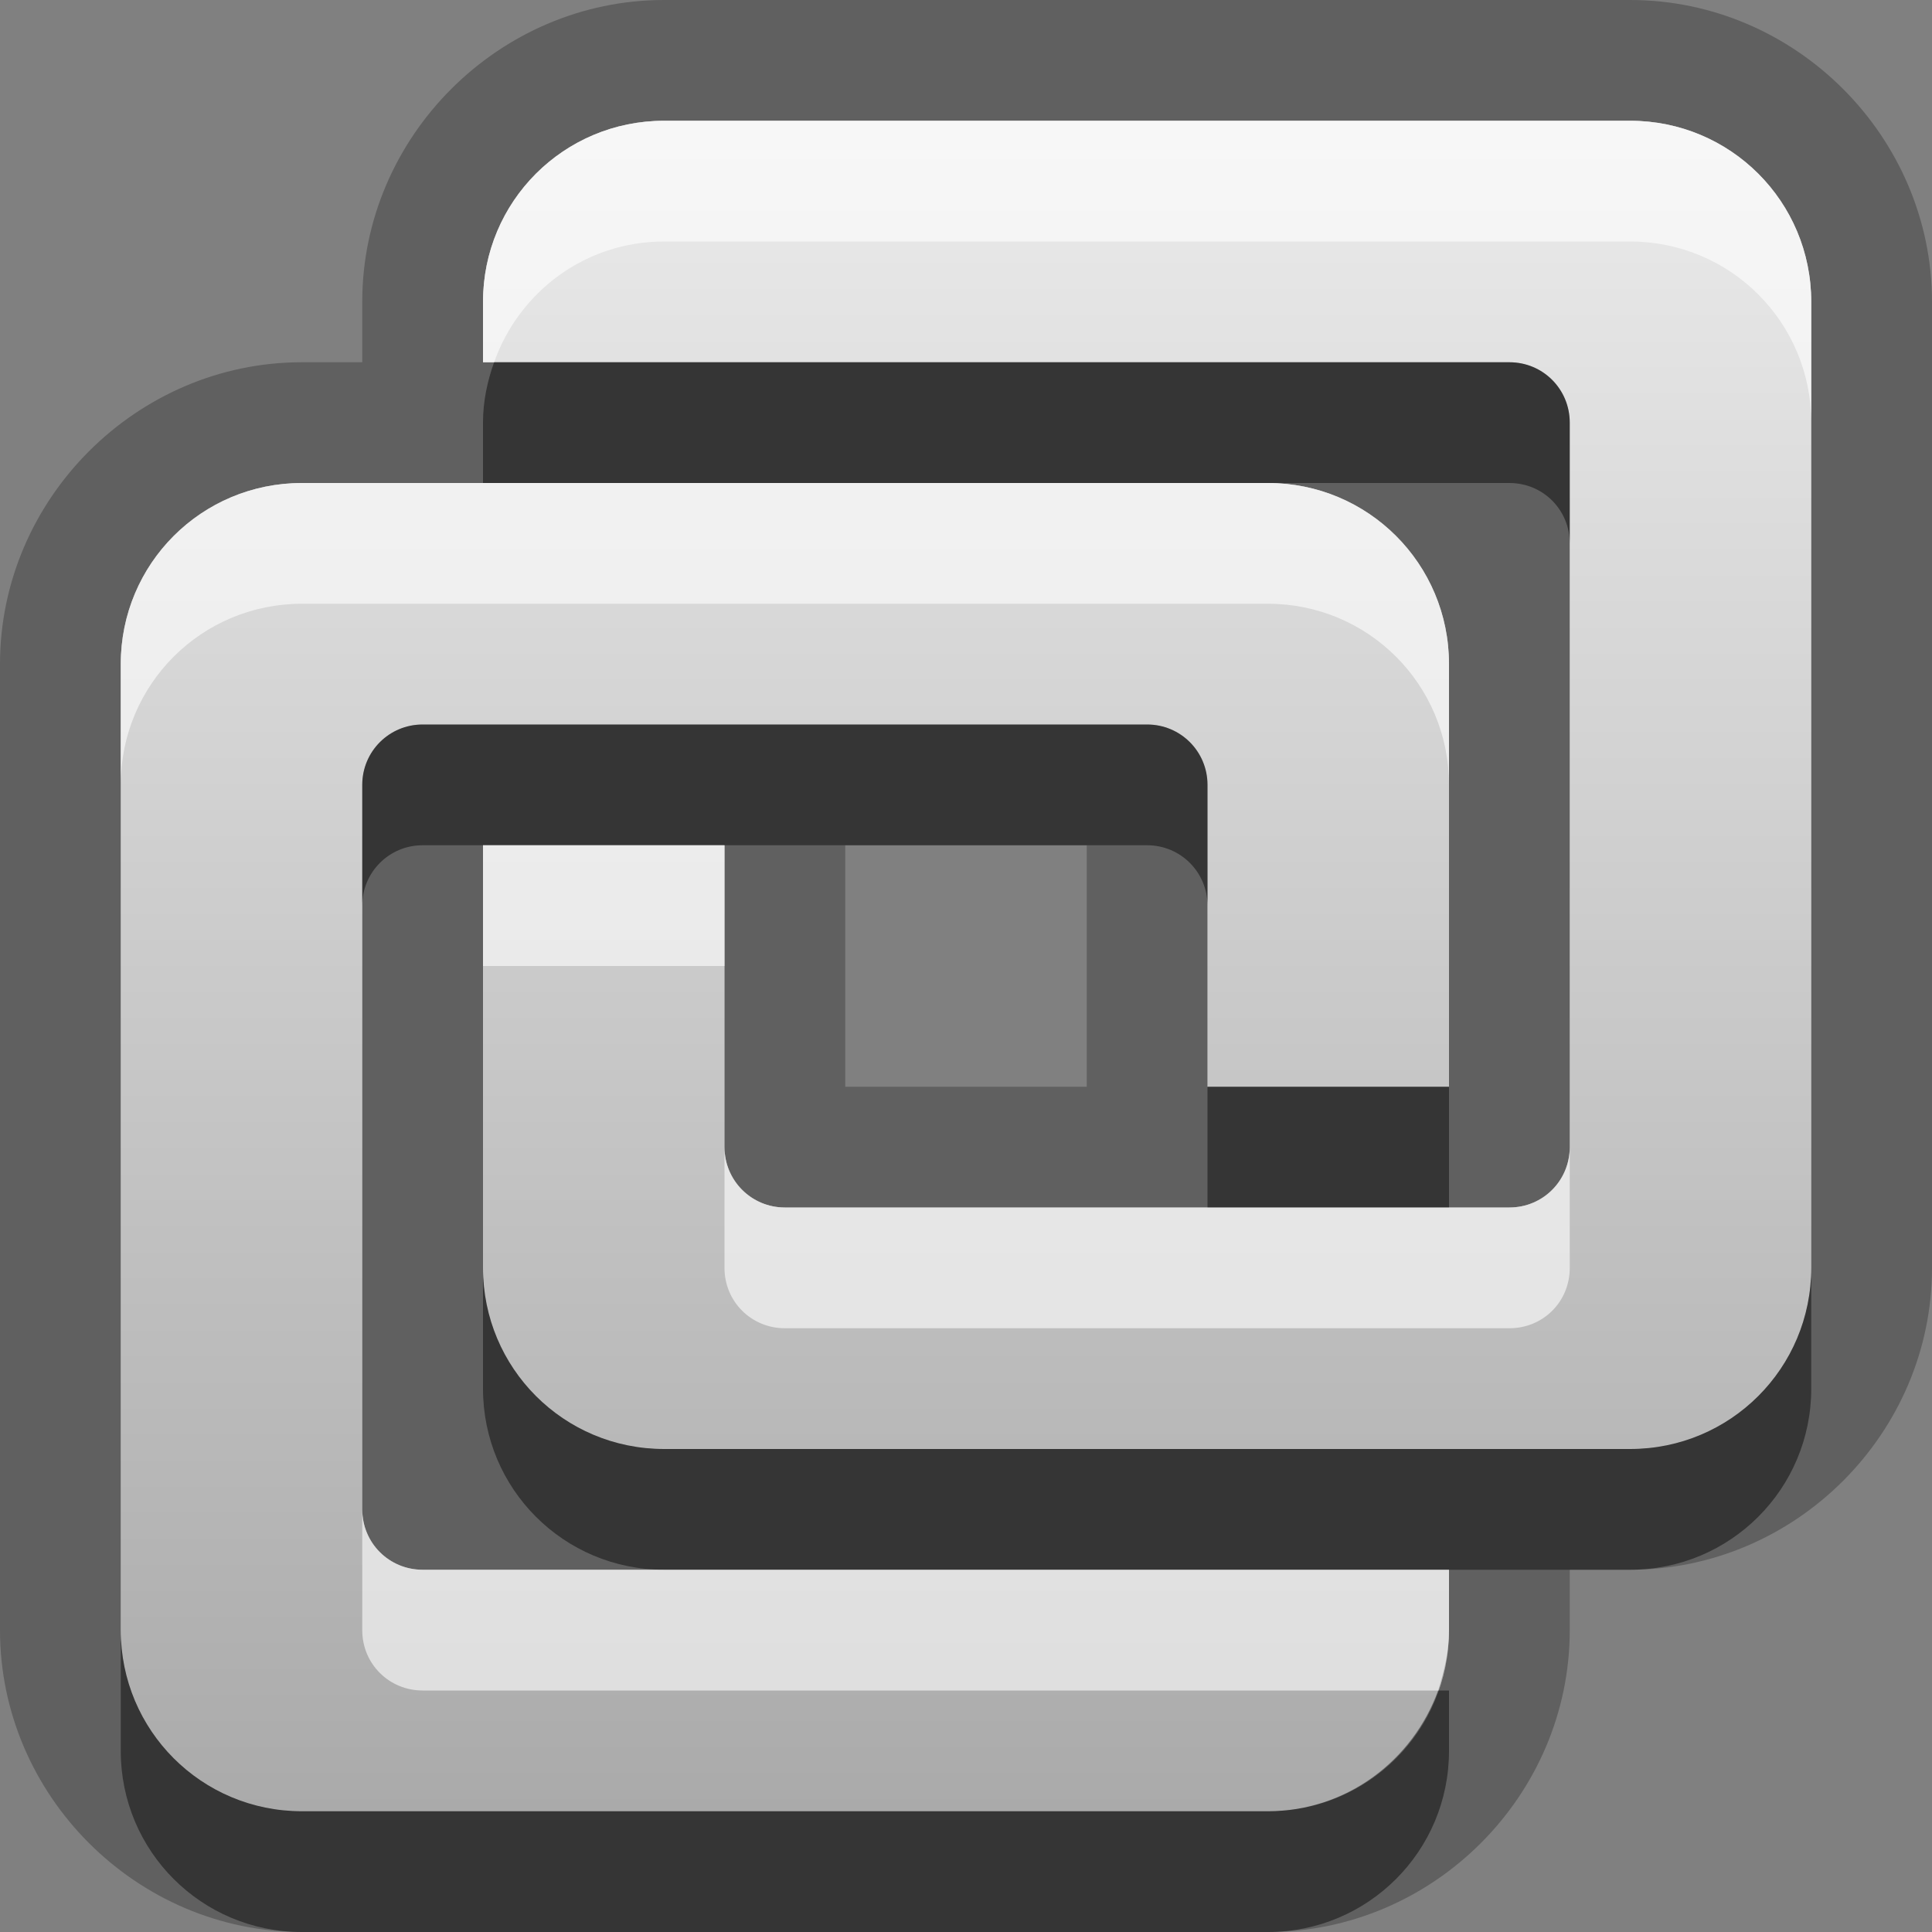 <?xml version="1.0" encoding="UTF-8"?>
<svg id="svg29" width="16" height="16" version="1.1" xmlns="http://www.w3.org/2000/svg" xmlns:cc="http://creativecommons.org/ns#" xmlns:dc="http://purl.org/dc/elements/1.1/" xmlns:rdf="http://www.w3.org/1999/02/22-rdf-syntax-ns#">
 <rect width="100%" height="100%" fill="#808080" stroke="none"/>
 <defs id="defs7">
  <linearGradient id="gr0" x1="8" x2="8" y1="1" y2="15" gradientUnits="userSpaceOnUse">
   <stop id="stop2" stop-color="#ebebeb" offset="0"/>
   <stop id="stop4" stop-color="#aaa" offset="1"/>
  </linearGradient>
 </defs>
 <path id="path9" d="m5.5 0c-1.368 0-2.5 1.132-2.5 2.5v0.5h-0.5c-1.368 0-2.5 1.132-2.5 2.5v8c0 1.37 1.132 2.5 2.5 2.5h8c1.37 0 2.5-1.13 2.5-2.5v-0.5h0.5c1.37 0 2.5-1.13 2.5-2.5v-8c0-1.368-1.13-2.5-2.5-2.5h-8zm0 1h8c0.83 0 1.5 0.669 1.5 1.5v8c0 0.83-0.67 1.5-1.5 1.5h-1.5-2-4.5c-0.831 0-1.5-0.67-1.5-1.5v-3.5h2v2.5c0 0.277 0.223 0.5 0.5 0.5h3.5 2 0.5c0.28 0 0.5-0.223 0.5-0.5v-6c0-0.277-0.22-0.5-0.5-0.5h-2.5-3.5-2.5v-0.5c0-0.831 0.669-1.5 1.5-1.5zm-3 3h1.5 2 4.5c0.83 0 1.5 0.669 1.5 1.5v3.5h-2v-2.5c0-0.277-0.223-0.5-0.5-0.5h-3.5-2-0.5c-0.277 0-0.5 0.223-0.5 0.5v6c0 0.28 0.223 0.5 0.5 0.5h5.5 0.5 2.5v0.5c0 0.83-0.67 1.5-1.5 1.5h-8c-0.831 0-1.5-0.67-1.5-1.5v-8c0-0.831 0.669-1.5 1.5-1.5zm4.5 3h2v2h-2v-2z" opacity=".25"/>
 <path id="base" d="m5.5 1c-0.831 0-1.5 0.669-1.5 1.5v0.5h8.5c0.277 0 0.5 0.223 0.5 0.5v6c0 0.277-0.223 0.5-0.5 0.5h-6c-0.277 0-0.5-0.223-0.5-0.5v-2.5h-2v3.5c0 0.831 0.669 1.5 1.5 1.5h8c0.831 0 1.5-0.669 1.5-1.5v-8c0-0.831-0.669-1.5-1.5-1.5h-8zm-3 3c-0.831 0-1.5 0.669-1.5 1.5v8c0 0.831 0.669 1.5 1.5 1.5h8c0.831 0 1.5-0.669 1.5-1.5v-0.5h-8.5c-0.277 0-0.5-0.223-0.5-0.5v-6c0-0.277 0.223-0.5 0.5-0.5h6c0.277 0 0.5 0.223 0.5 0.5v2.5h2v-3.5c0-0.831-0.669-1.5-1.5-1.5h-8z" fill="url(#gr0)"/>
 <path id="path17" d="m4.092 3c-0.056 0.157-0.092 0.323-0.092 0.5v0.5h2 0.5 4 2c0.28 0 0.5 0.223 0.5 0.5v-1c0-0.277-0.22-0.5-0.5-0.5h-2.5-3.5-2.408zm-0.592 3c-0.277 0-0.5 0.223-0.5 0.5v1c0-0.277 0.223-0.5 0.5-0.5h0.5 2 3.5c0.277 0 0.5 0.223 0.5 0.5v-1c0-0.277-0.223-0.5-0.5-0.5h-3.5-2-0.5zm6.5 3v1h2v-1h-2zm-6 1.5v1c0 0.83 0.669 1.5 1.5 1.5h3.5 1 2 1.5c0.83 0 1.5-0.67 1.5-1.5v-1c0 0.83-0.67 1.5-1.5 1.5h-1.5-2-4.5c-0.831 0-1.5-0.67-1.5-1.5zm-3 3v1c0 0.83 0.669 1.5 1.5 1.5h8c0.83 0 1.5-0.67 1.5-1.5v-0.5h-0.09c-0.21 0.58-0.76 1-1.41 1h-8c-0.831 0-1.5-0.67-1.5-1.5z" opacity=".45"/>
 <path id="path24" d="m5.5 1c-0.831 0-1.5 0.669-1.5 1.5v0.5h0.092c0.206-0.582 0.754-1 1.408-1h8c0.83 0 1.5 0.669 1.5 1.5v-1c0-0.831-0.67-1.5-1.5-1.5h-8zm-3 3c-0.831 0-1.5 0.669-1.5 1.5v1c0-0.831 0.669-1.5 1.5-1.5h1.5 2 4.5c0.83 0 1.5 0.669 1.5 1.5v-1c0-0.831-0.67-1.5-1.5-1.5h-4-2.5-1.5zm1.5 3v1h2v-1h-2zm2 2.5v1c0 0.28 0.223 0.5 0.5 0.5h3.5 2 0.5c0.28 0 0.5-0.22 0.5-0.5v-1c0 0.277-0.22 0.5-0.5 0.5h-0.5-2-3.5c-0.277 0-0.5-0.223-0.5-0.5zm-3 3v1c0 0.28 0.223 0.5 0.5 0.5h5.5 0.5 2.41c0.05-0.16 0.09-0.32 0.09-0.5v-0.5h-2-1-3.5-2c-0.277 0-0.5-0.22-0.5-0.5z" fill="#fff" opacity=".6"/>
</svg>
